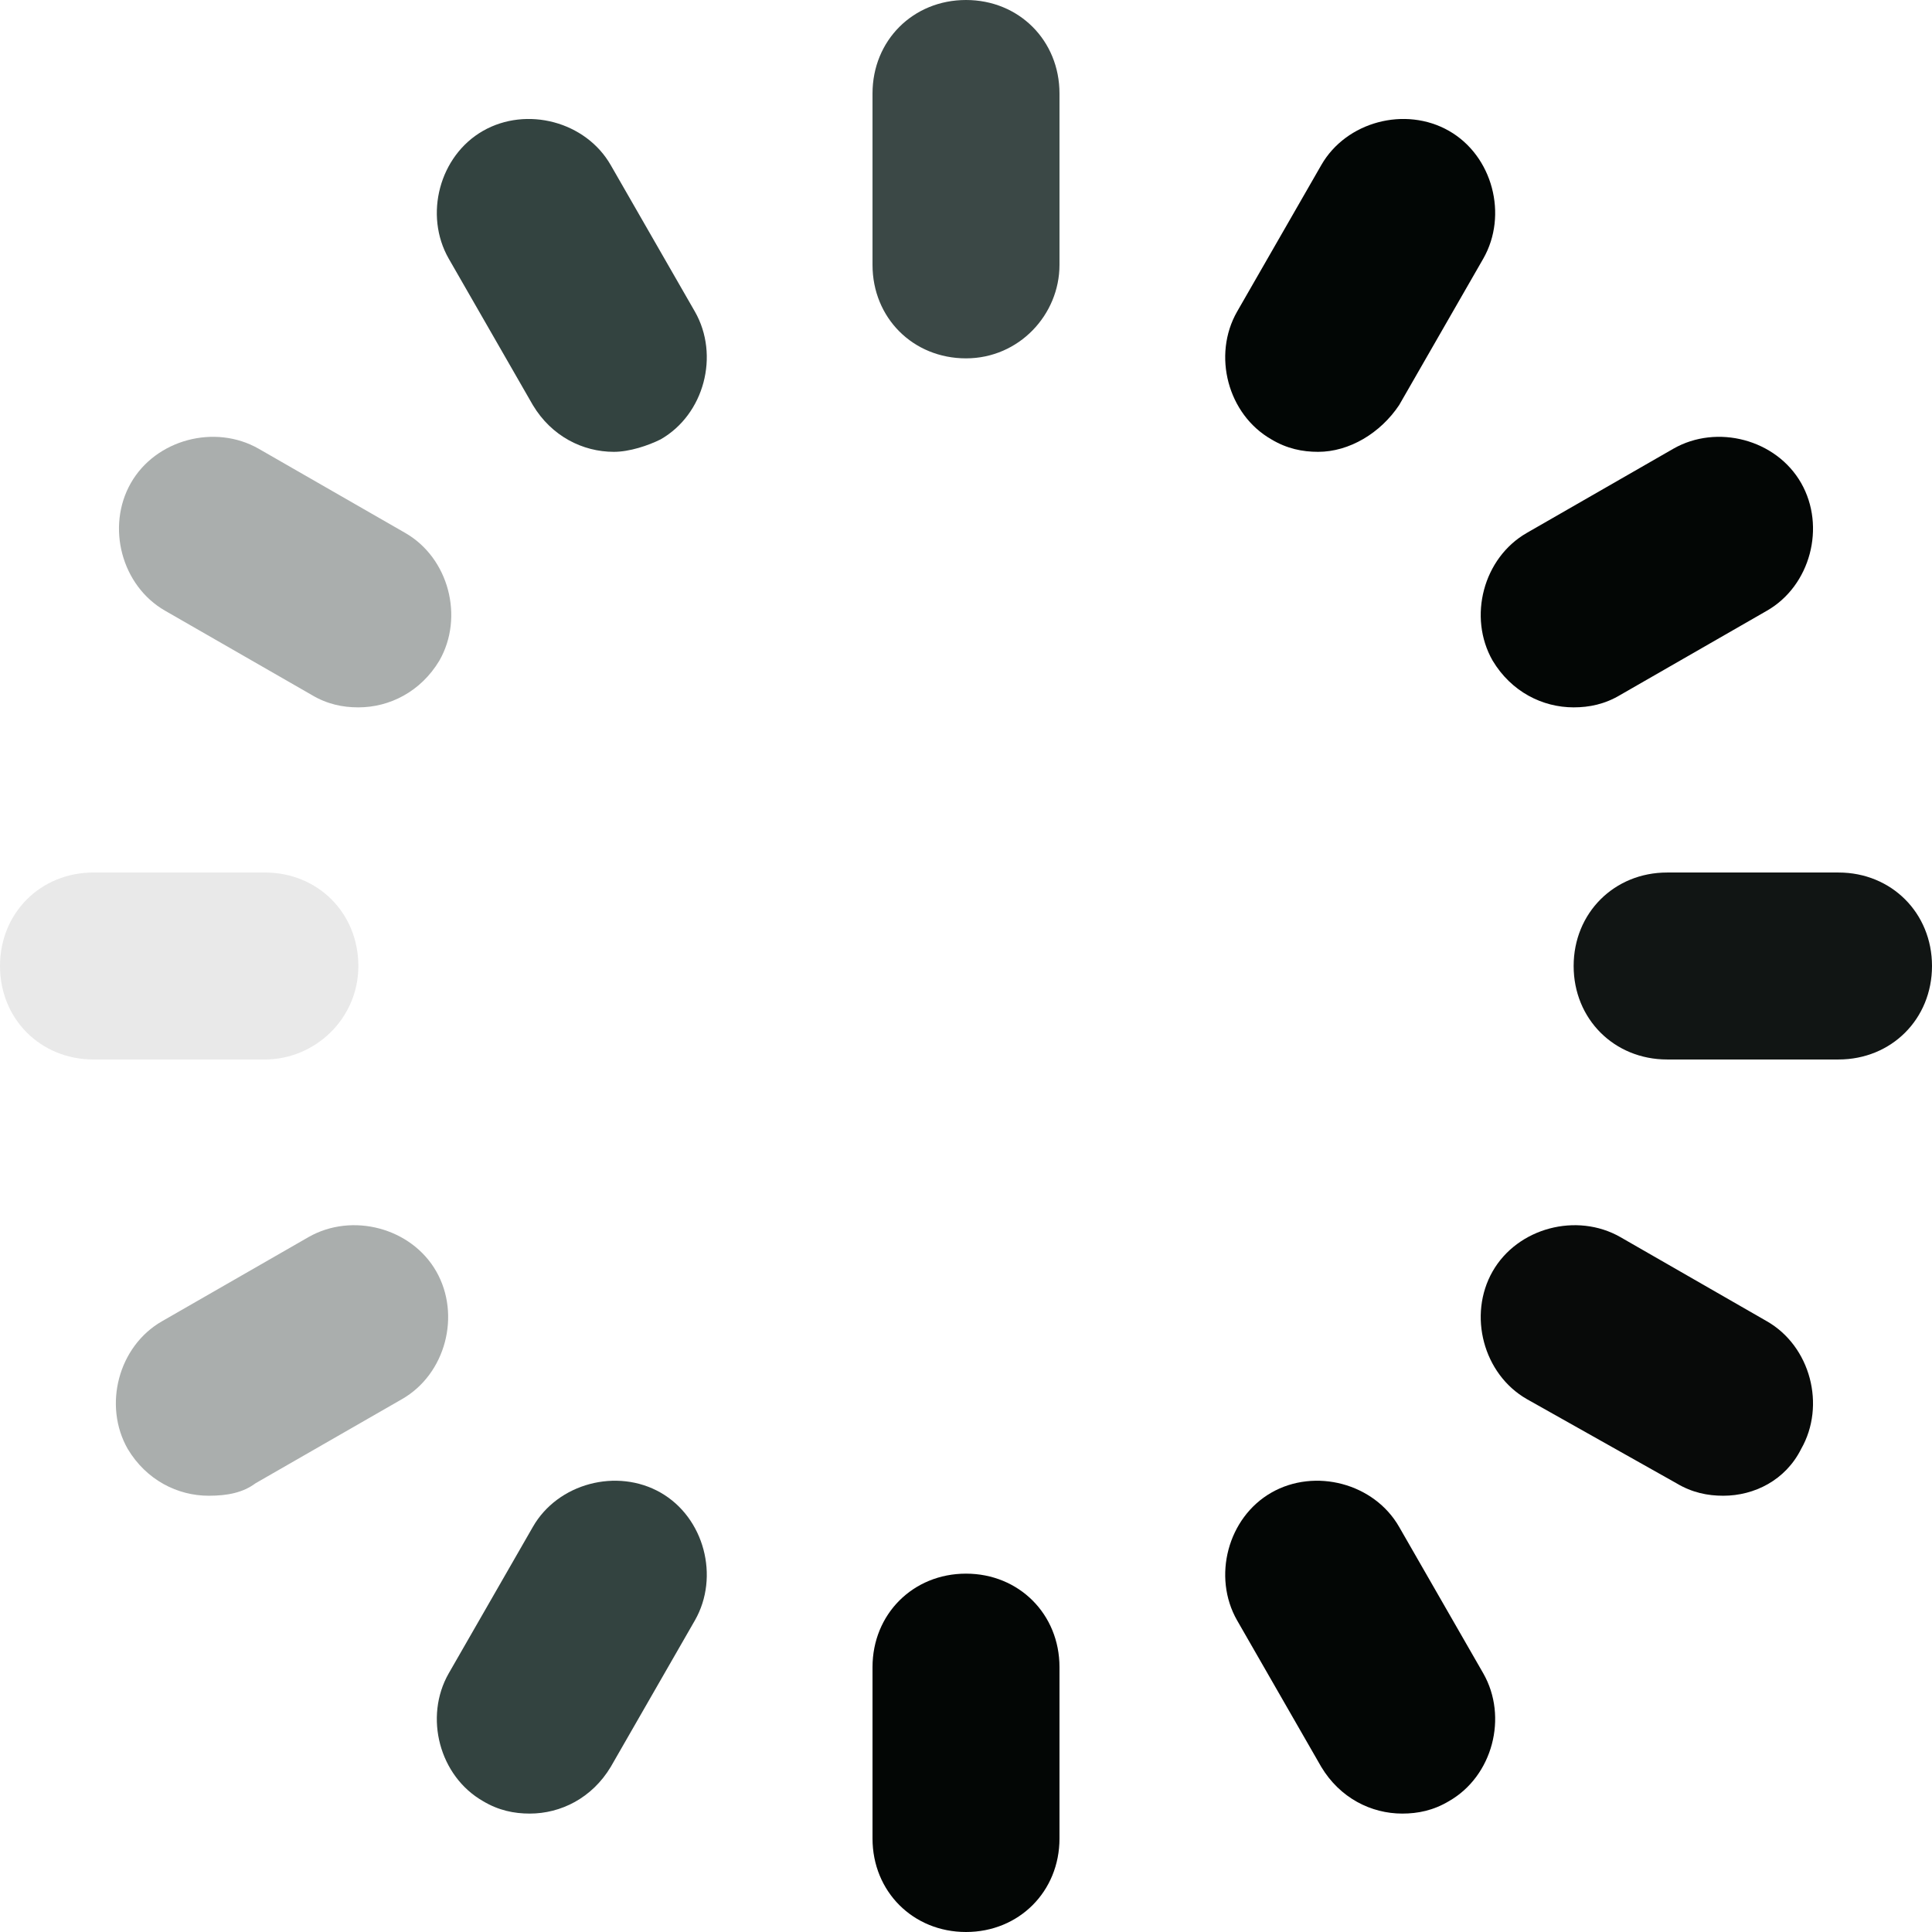 <?xml version="1.0"?>
<svg xmlns="http://www.w3.org/2000/svg" xmlns:xlink="http://www.w3.org/1999/xlink" version="1.1" id="Layer_1" x="0px" y="0px" viewBox="0 0 496 496" style="enable-background:new 0 0 496 496;" xml:space="preserve" width="512px" height="512px" class=""><g><path style="fill:#3B4846" d="M248,92c-13.6,0-24-10.4-24-24V24c0-13.6,10.4-24,24-24s24,10.4,24,24v44C272,80.8,261.6,92,248,92z" data-original="#76FFE5" class="" data-old_color="#76FFE5"/><path style="fill:#030605" d="M248,496c-13.6,0-24-10.4-24-24v-44c0-13.6,10.4-24,24-24s24,10.4,24,24v44  C272,485.6,261.6,496,248,496z" data-original="#0DBFBA" class="" data-old_color="#0DBFBA"/><path style="fill:#334340" d="M157.6,116c-8,0-16-4-20.8-12l-21.6-37.6c-6.4-11.2-2.4-26.4,8.8-32.8s26.4-2.4,32.8,8.8L178.4,80  c6.4,11.2,2.4,26.4-8.8,32.8C166.4,114.4,161.6,116,157.6,116z" data-original="#BBFFF2" class="" data-old_color="#BBFFF2"/><path style="fill:#030605" d="M360,465.6c-8,0-16-4-20.8-12L317.6,416c-6.4-11.2-2.4-26.4,8.8-32.8c11.2-6.4,26.4-2.4,32.8,8.8  l21.6,37.6c6.4,11.2,2.4,26.4-8.8,32.8C368,464.8,364,465.6,360,465.6z" data-original="#1BCEB8" class="" data-old_color="#1BCEB8"/><path style="fill:#AAAEAD" d="M92,181.6c-4,0-8-0.8-12-3.2l-37.6-21.6c-11.2-6.4-15.2-21.6-8.8-32.8s21.6-15.2,32.8-8.8l37.6,21.6  c11.2,6.4,15.2,21.6,8.8,32.8C108,177.6,100,181.6,92,181.6z" data-original="#E1FFF9" class="" data-old_color="#E1FFF9"/><path style="fill:#080A09" d="M442.4,384c-4,0-8-0.8-12-3.2L392,359.2c-11.2-6.4-15.2-21.6-8.8-32.8c6.4-11.2,21.6-15.2,32.8-8.8  l37.6,21.6c11.2,6.4,15.2,21.6,8.8,32.8C458.4,380,450.4,384,442.4,384z" data-original="#26DBC0" class="" data-old_color="#26DBC0"/><path style="fill:#E9E9E9" d="M68,272H24c-13.6,0-24-10.4-24-24s10.4-24,24-24h44c13.6,0,24,10.4,24,24S80.8,272,68,272z" data-original="#F3FFFD" class="" data-old_color="#E7E8E8"/><path style="fill:#111514" d="M472,272h-44c-13.6,0-24-10.4-24-24s10.4-24,24-24h44c13.6,0,24,10.4,24,24S485.6,272,472,272z" data-original="#2EE5C6" class="" data-old_color="#2EE5C6"/><path style="fill:#AAAEAD" d="M53.6,384c-8,0-16-4-20.8-12c-6.4-11.2-2.4-26.4,8.8-32.8l37.6-21.6c11.2-6.4,26.4-2.4,32.8,8.8  c6.4,11.2,2.4,26.4-8.8,32.8l-37.6,21.6C62.4,383.2,58.4,384,53.6,384z" data-original="#11AEBA" class="" data-old_color="#020605"/><path style="fill:#030605" d="M404,181.6c-8,0-16-4-20.8-12c-6.4-11.2-2.4-26.4,8.8-32.8l37.6-21.6c11.2-6.4,26.4-2.4,32.8,8.8  s2.4,26.4-8.8,32.8L416,178.4C412,180.8,408,181.6,404,181.6z" data-original="#3BEDCB" class="" data-old_color="#393F3E"/><path style="fill:#334340" d="M136,465.6c-4,0-8-0.8-12-3.2c-11.2-6.4-15.2-21.6-8.8-32.8l21.6-37.6c6.4-11.2,21.6-15.2,32.8-8.8  c11.2,6.4,15.2,21.6,8.8,32.8l-21.6,37.6C152,461.6,144,465.6,136,465.6z" data-original="#0FB8BC" class="active-path" data-old_color="#030605"/><path style="fill:#020605" d="M338.4,116c-4,0-8-0.8-12-3.2c-11.2-6.4-15.2-21.6-8.8-32.8l21.6-37.6c6.4-11.2,21.6-15.2,32.8-8.8  c11.2,6.4,15.2,21.6,8.8,32.8L359.2,104C354.4,111.2,346.4,116,338.4,116z" data-original="#57F7D8" class="" data-old_color="#404B49"/></g> </svg>
